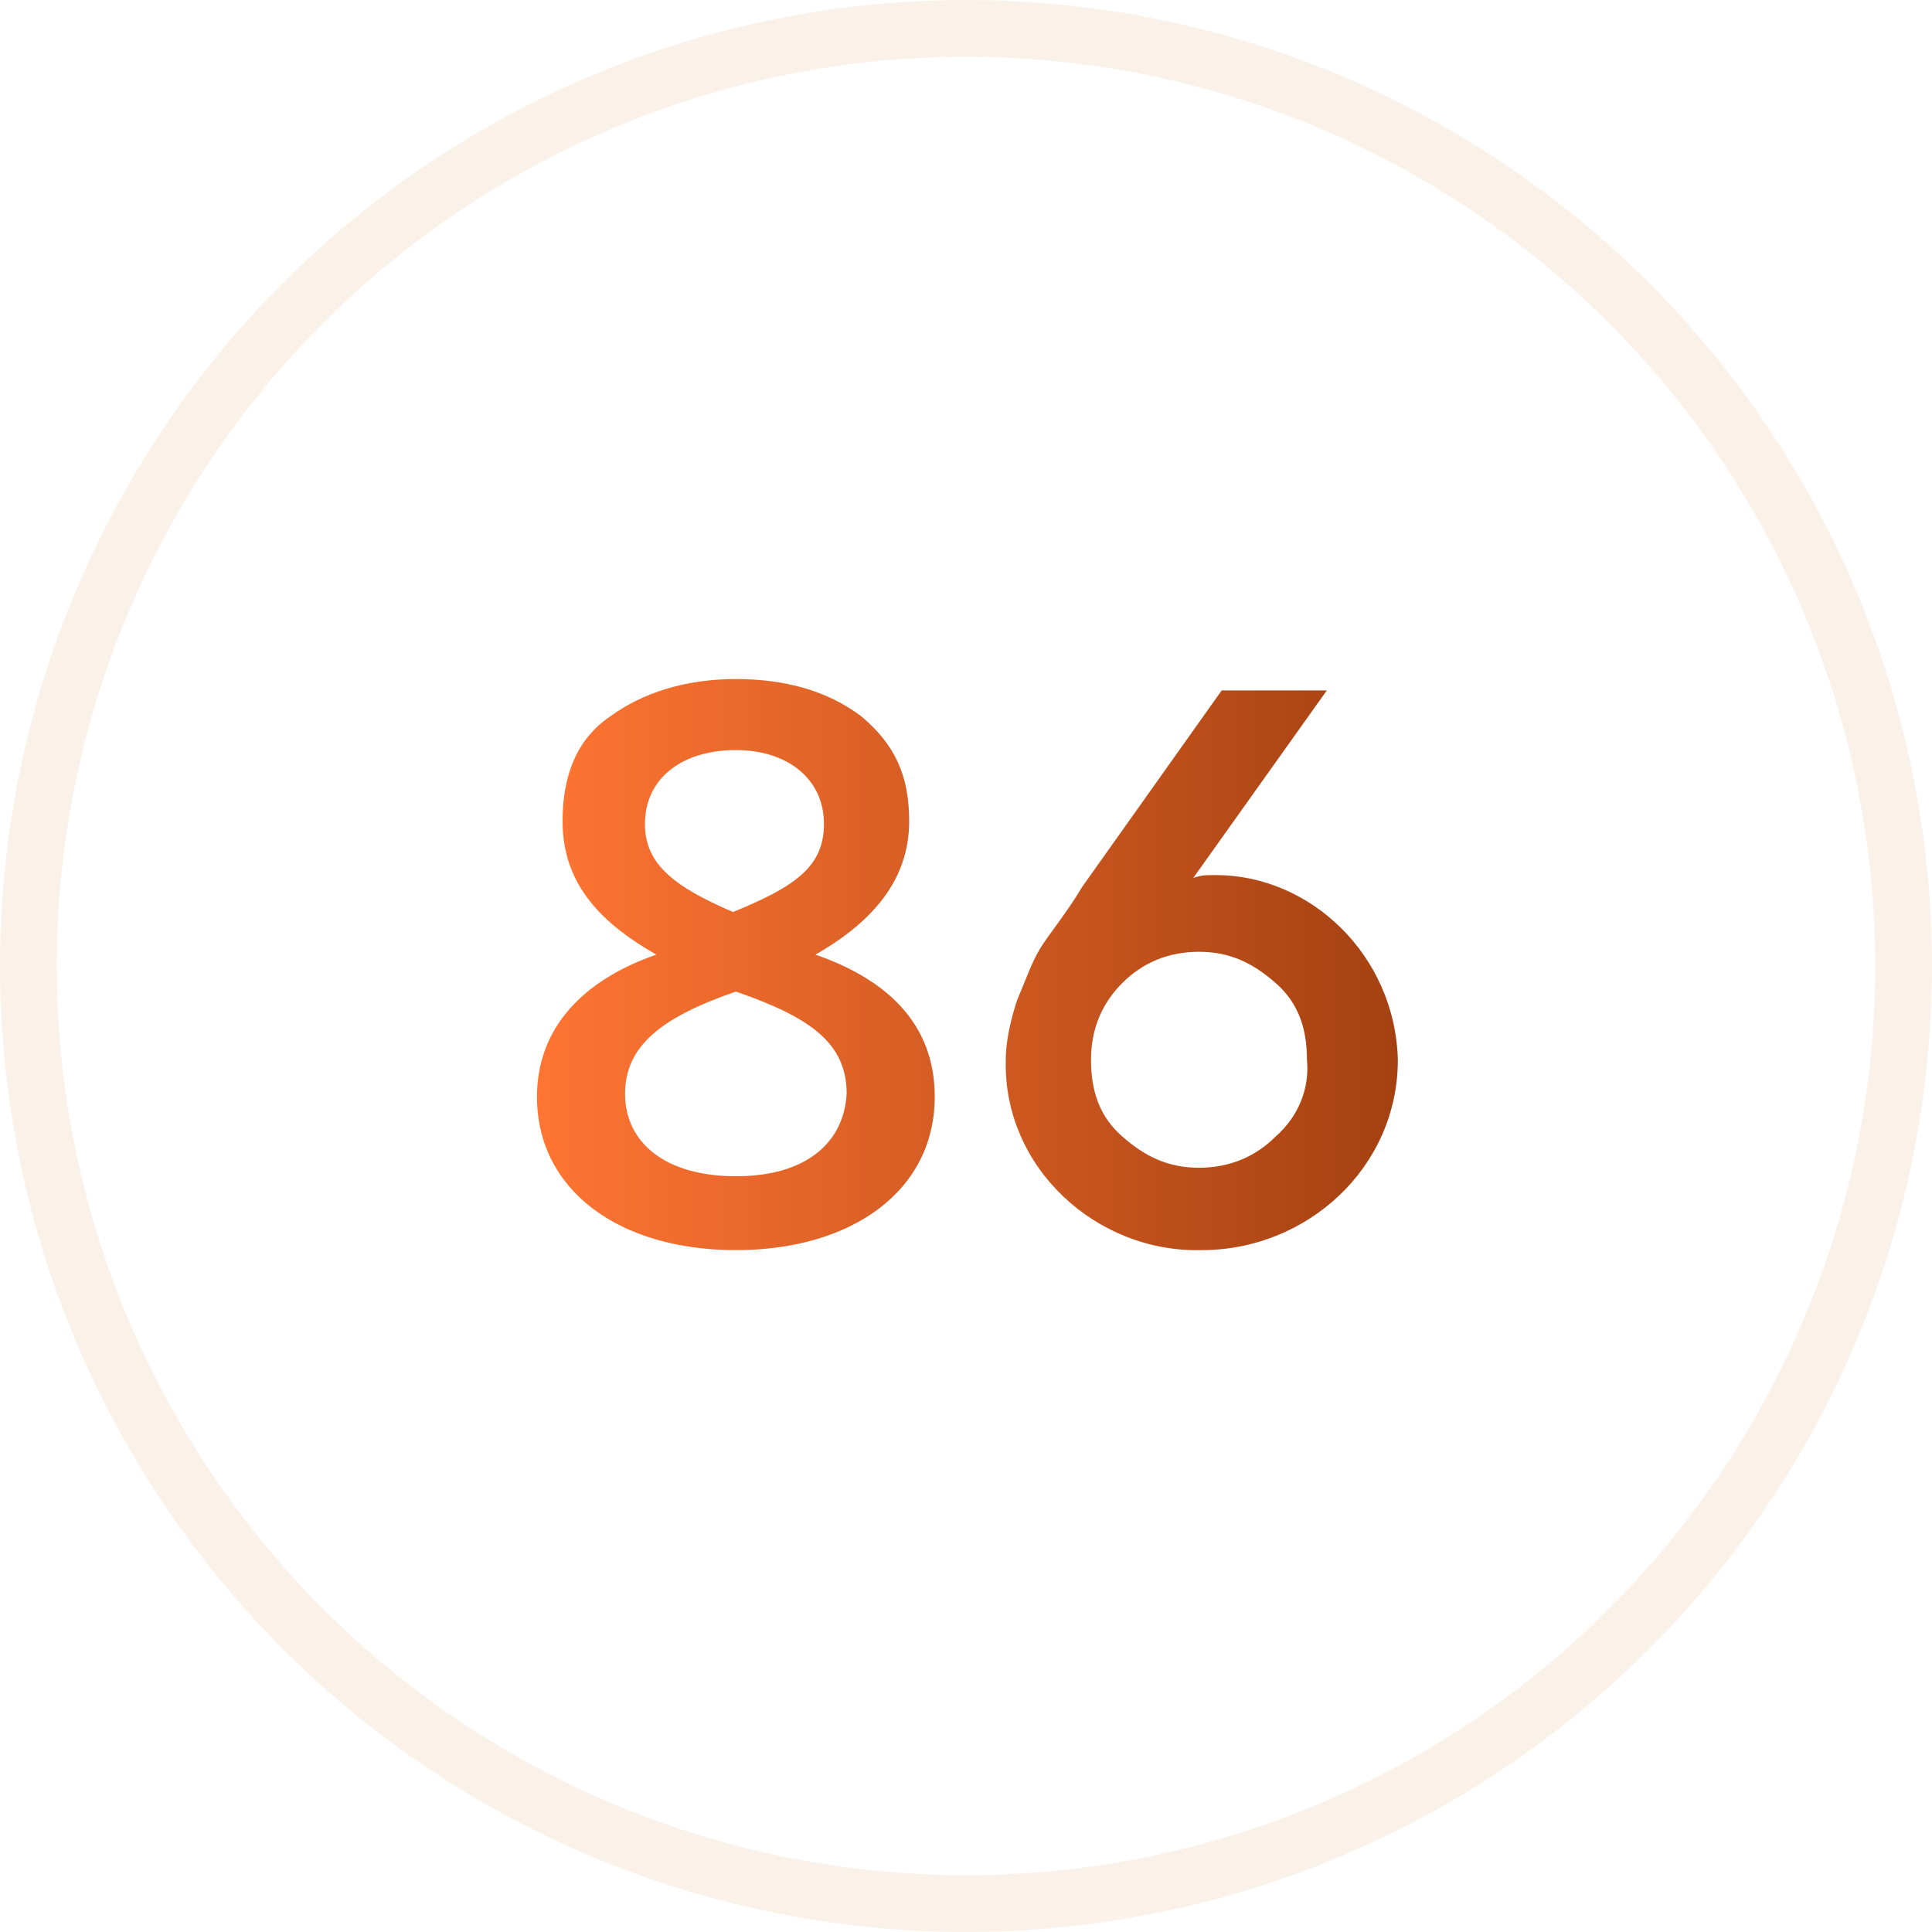 <?xml version="1.0" encoding="utf-8"?>
<!-- Generator: Adobe Illustrator 23.0.0, SVG Export Plug-In . SVG Version: 6.00 Build 0)  -->
<svg version="1.1" id="Camada_1" xmlns="http://www.w3.org/2000/svg" xmlns:xlink="http://www.w3.org/1999/xlink" x="0px" y="0px"
	 viewBox="0 0 68 68" style="enable-background:new 0 0 68 68;" xml:space="preserve">
<style type="text/css">
	.st0{fill:none;stroke:#D08634;stroke-width:2;stroke-opacity:0.107;}
	.st1{fill:url(#SVGID_1_);}
</style>
<title>icon5 copy</title>
<desc>Created with Sketch.</desc>
<g>
	<g id="Page-2">
		<g id="Artboard-Copy" transform="translate(-1001, -1915)">
			<g id="Group-2" transform="translate(120, 1575)">
				<g id="Group-3-Copy" transform="translate(630, 308)">
					<g id="icon5-copy" transform="translate(251, 32)">
						<circle class="st0" cx="34" cy="34" r="33"/>
					</g>
				</g>
			</g>
		</g>
	</g>
	
		<linearGradient id="SVGID_1_" gradientUnits="userSpaceOnUse" x1="18.821" y1="36" x2="49.165" y2="36" gradientTransform="matrix(1 0 0 -1 0 70)">
		<stop  offset="0" style="stop-color:#FF7533"/>
		<stop  offset="1" style="stop-color:#A54111"/>
	</linearGradient>
	<path class="st1" d="M28.7,33.6c2.1-1.2,3.3-2.7,3.3-4.7c0-1.6-0.5-2.7-1.7-3.7c-1.2-0.9-2.7-1.3-4.4-1.3c-1.8,0-3.3,0.5-4.4,1.3
		c-1.2,0.8-1.7,2.1-1.7,3.7c0,2.1,1.2,3.5,3.3,4.7c-2.6,0.9-4.2,2.6-4.2,5c0,3.3,2.9,5.4,7,5.4s7-2.1,7-5.4
		C32.9,36.1,31.3,34.5,28.7,33.6z M22.7,29c0-1.6,1.3-2.6,3.2-2.6c1.8,0,3.1,1,3.1,2.6c0,1.5-1,2.2-3.2,3.1
		C23.7,31.2,22.7,30.4,22.7,29z M25.9,41.4c-2.5,0-3.9-1.2-3.9-2.9c0-1.7,1.3-2.7,3.9-3.6c2.6,0.9,3.9,1.8,3.9,3.6
		C29.7,40.2,28.4,41.4,25.9,41.4z M42.8,30.8c-0.4,0-0.5,0-0.8,0.1l4.7-6.6H43l-4.9,6.9c-0.6,1-1.2,1.7-1.5,2.2
		c-0.3,0.5-0.5,1.1-0.8,1.8c-0.2,0.6-0.4,1.4-0.4,2.1c-0.1,3.8,3.2,6.8,6.9,6.7c3.7,0,6.9-2.9,6.9-6.7
		C49.1,33.6,46.1,30.8,42.8,30.8z M44.9,40c-0.7,0.7-1.6,1.1-2.7,1.1c-1.1,0-1.9-0.4-2.7-1.1s-1.1-1.6-1.1-2.7s0.4-2,1.1-2.7
		c0.7-0.7,1.6-1.1,2.7-1.1c1.1,0,1.9,0.4,2.7,1.1s1.1,1.6,1.1,2.7C46.1,38.3,45.7,39.3,44.9,40z"/>
</g>
</svg>

